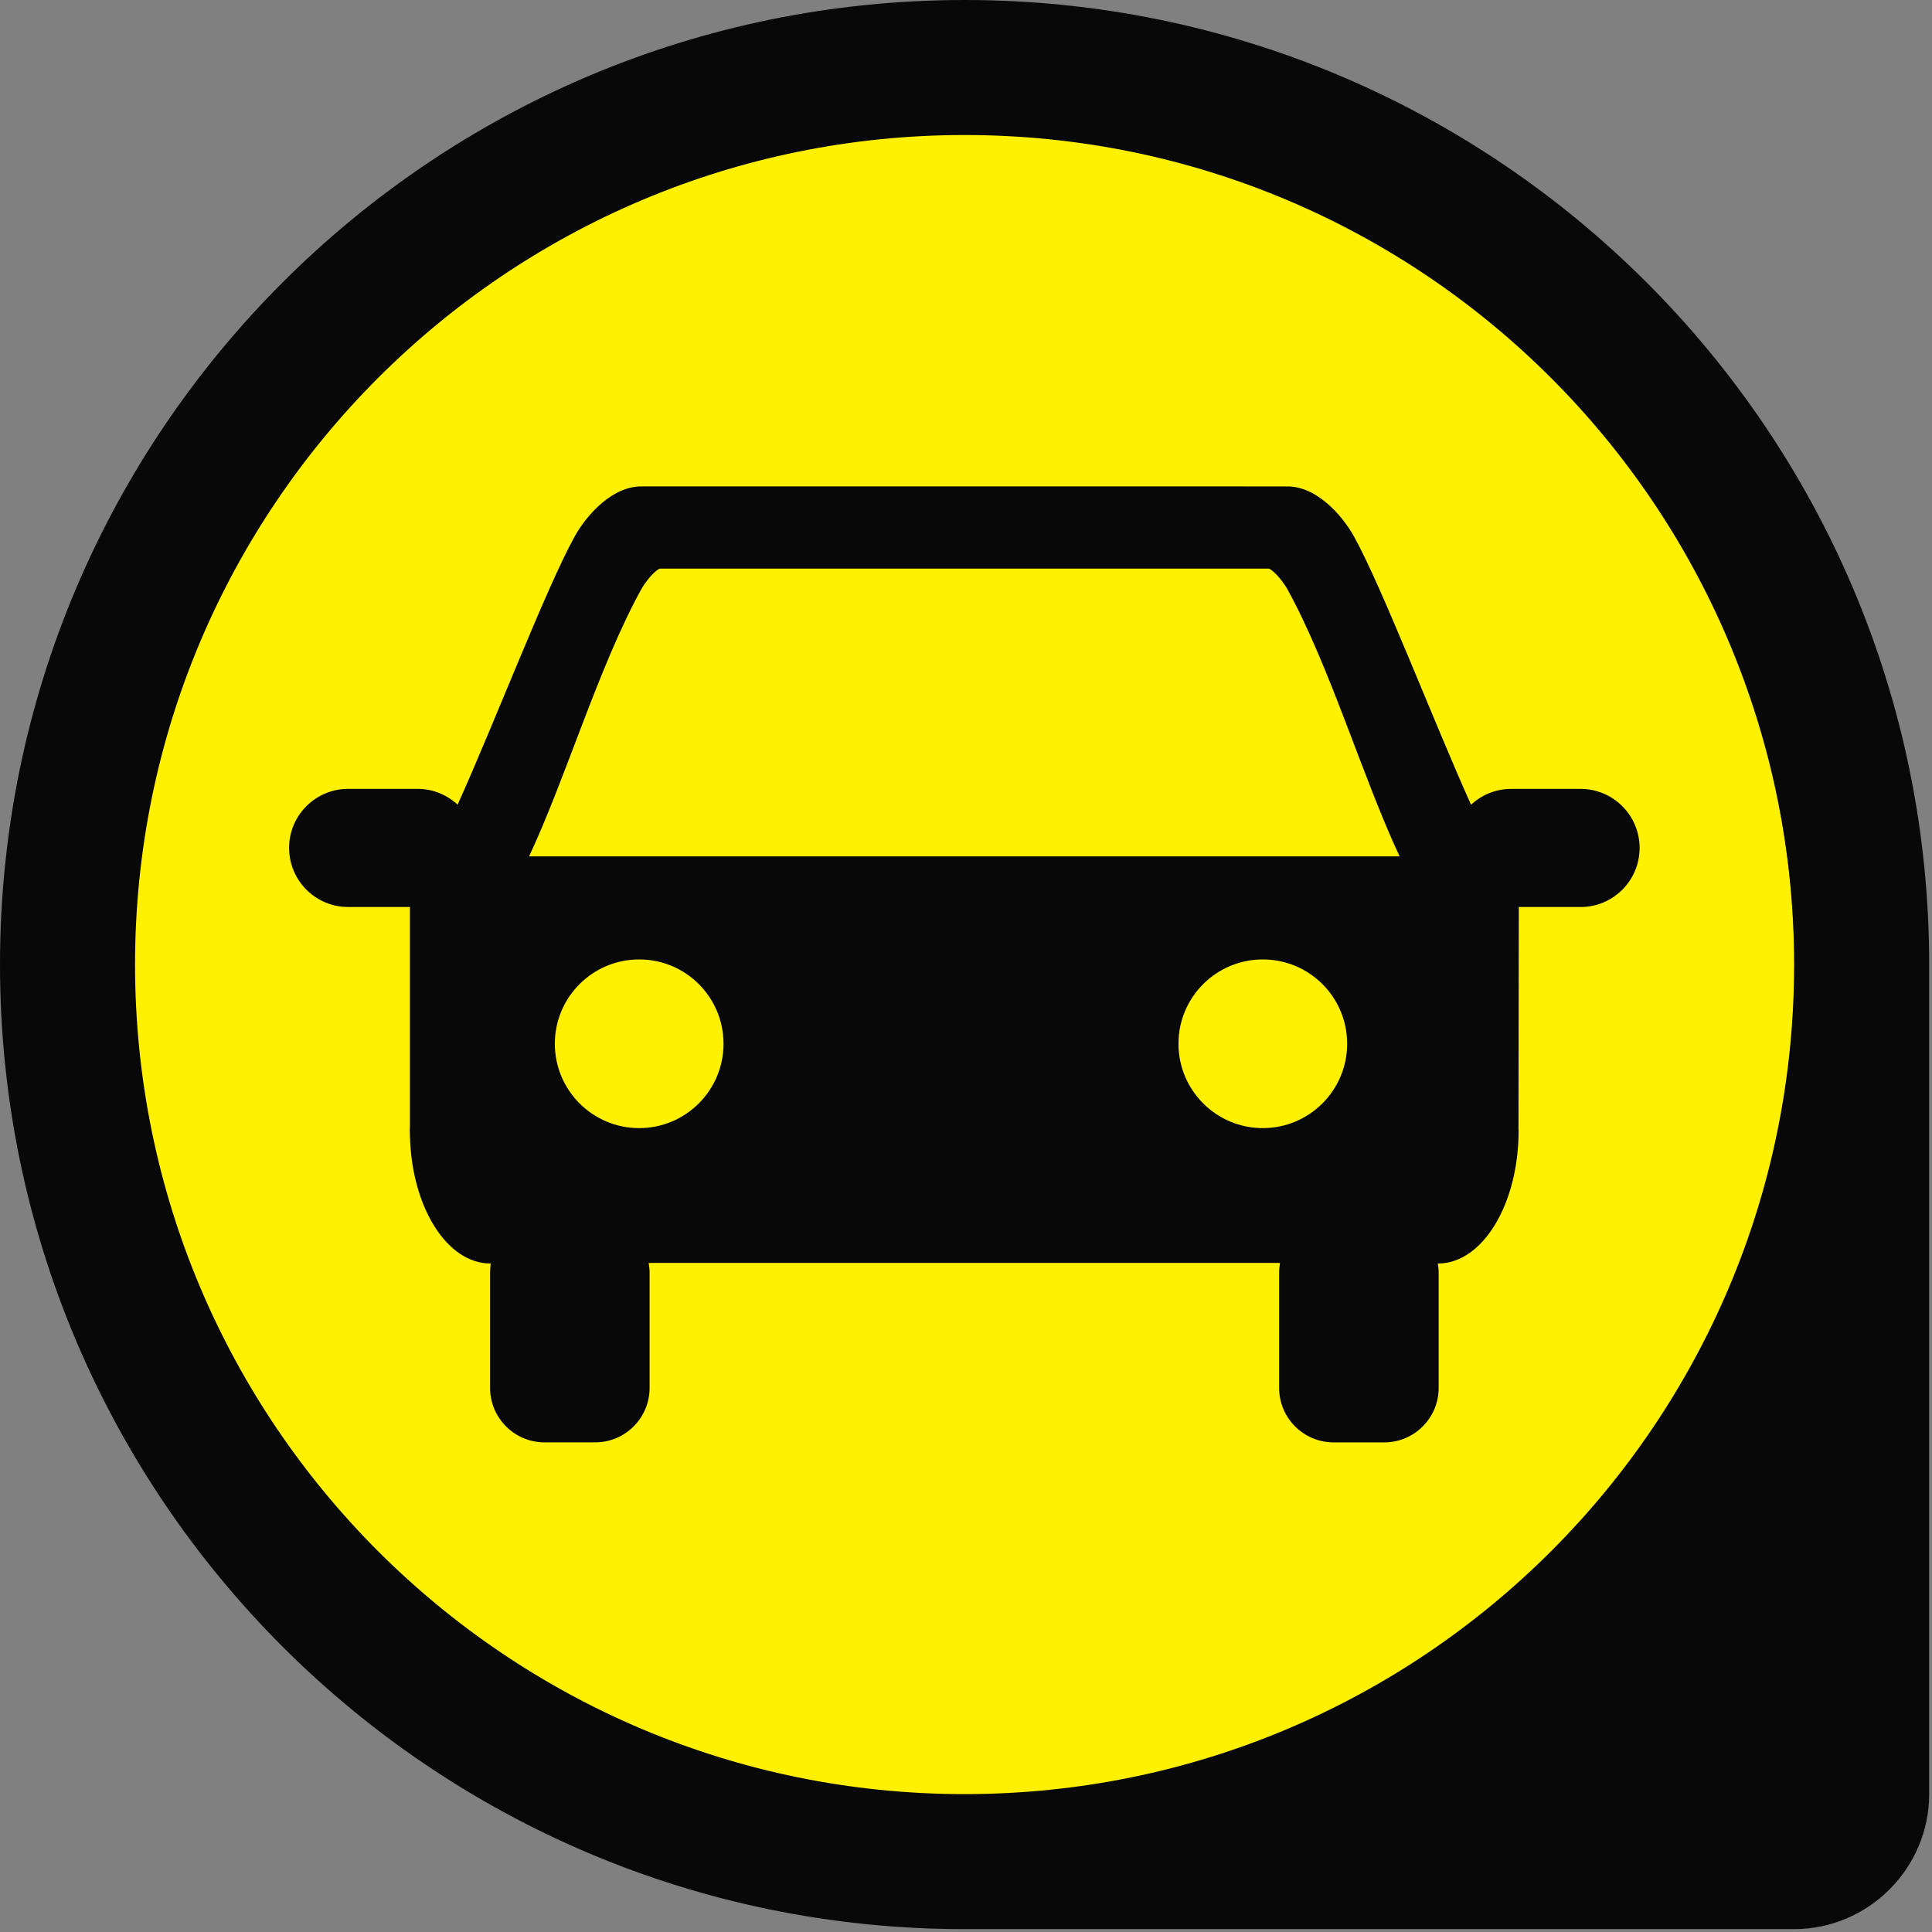 <svg width="400" height="400" viewBox="0 0 400 400" xmlns="http://www.w3.org/2000/svg"><rect x="0" y="0" width="400" height="400" fill="#808080" stroke="none"/><title>Icon-autotrack</title><g fill="none" fill-rule="evenodd"><circle fill="#FFF101" cx="199.05" cy="200" r="172.447"/><path d="M200.325 177.303H109.54c7.617-16.23 14.44-39.374 23.242-55.328.617-1.12 2.477-3.67 3.814-4.25h126.122c1.327.58 3.196 3.13 3.813 4.25 8.8 15.954 15.63 39.1 23.24 55.328h-89.44zm61.127 56.26c-9.646 0-17.462-7.827-17.462-17.463 0-9.65 7.816-17.46 17.462-17.46 9.64 0 17.462 7.81 17.462 17.46 0 9.636-7.822 17.462-17.462 17.462zm-129.116 0c-9.64 0-17.462-7.827-17.462-17.463 0-9.65 7.822-17.46 17.462-17.46 9.646 0 17.463 7.81 17.463 17.46 0 9.636-7.82 17.462-17.47 17.462zm194.886-70.23h-14.376c-3.206 0-6.1 1.262-8.282 3.276-7.896-17.56-18.292-44.75-24.175-55.43-2.63-4.768-7.97-10.52-13.9-10.47H132.82c-5.934-.05-11.28 5.702-13.9 10.47-5.887 10.68-16.275 37.87-24.175 55.422-2.185-2.015-5.076-3.277-8.28-3.277H72.09c-6.758 0-12.233 5.47-12.233 12.23 0 6.76 5.475 12.233 12.234 12.233h12.83l-.05.125v45.21c-.01.333-.037.672-.037 1.02 0 .34.028.664.037 1.002v.53l.02.017c.485 14.43 7.722 25.9 16.606 25.9.05 0 .1-.01.1-.01-.048.59-.13 1.204-.13 1.835v23.937c0 6.22 5.046 11.274 11.263 11.274h10.492c6.22 0 11.27-5.052 11.27-11.273V263.42c0-.673-.085-1.31-.196-1.94l1.8-.01H263.22l1.795.01c-.102.63-.184 1.267-.184 1.94v23.938c0 6.22 5.05 11.274 11.276 11.274h10.483c6.216 0 11.27-5.053 11.27-11.274V263.42c0-.63-.086-1.235-.183-1.824h.06c9.206 0 16.67-12.292 16.67-27.45 0-.124-.02-.25-.02-.38l.067-45.85c-.01-.04-.04-.083-.06-.125h12.84c6.745 0 12.23-5.47 12.23-12.23s-5.485-12.23-12.23-12.23z" fill="#070807"/><path d="M399.416 199.692C399.416 89.402 310.01 0 199.716 0 89.416 0 0 89.402 0 199.692 0 310.01 89.417 399.407 199.715 399.407h171.722c15.392 0 27.98-12.59 27.98-27.975v-171.74zM199.71 371.452c-94.854 0-171.75-76.892-171.75-171.747 0-94.854 76.896-171.75 171.75-171.75 94.85 0 171.746 76.896 171.746 171.75 0 94.855-76.896 171.746-171.746 171.746z" fill="#070807"/></g></svg>